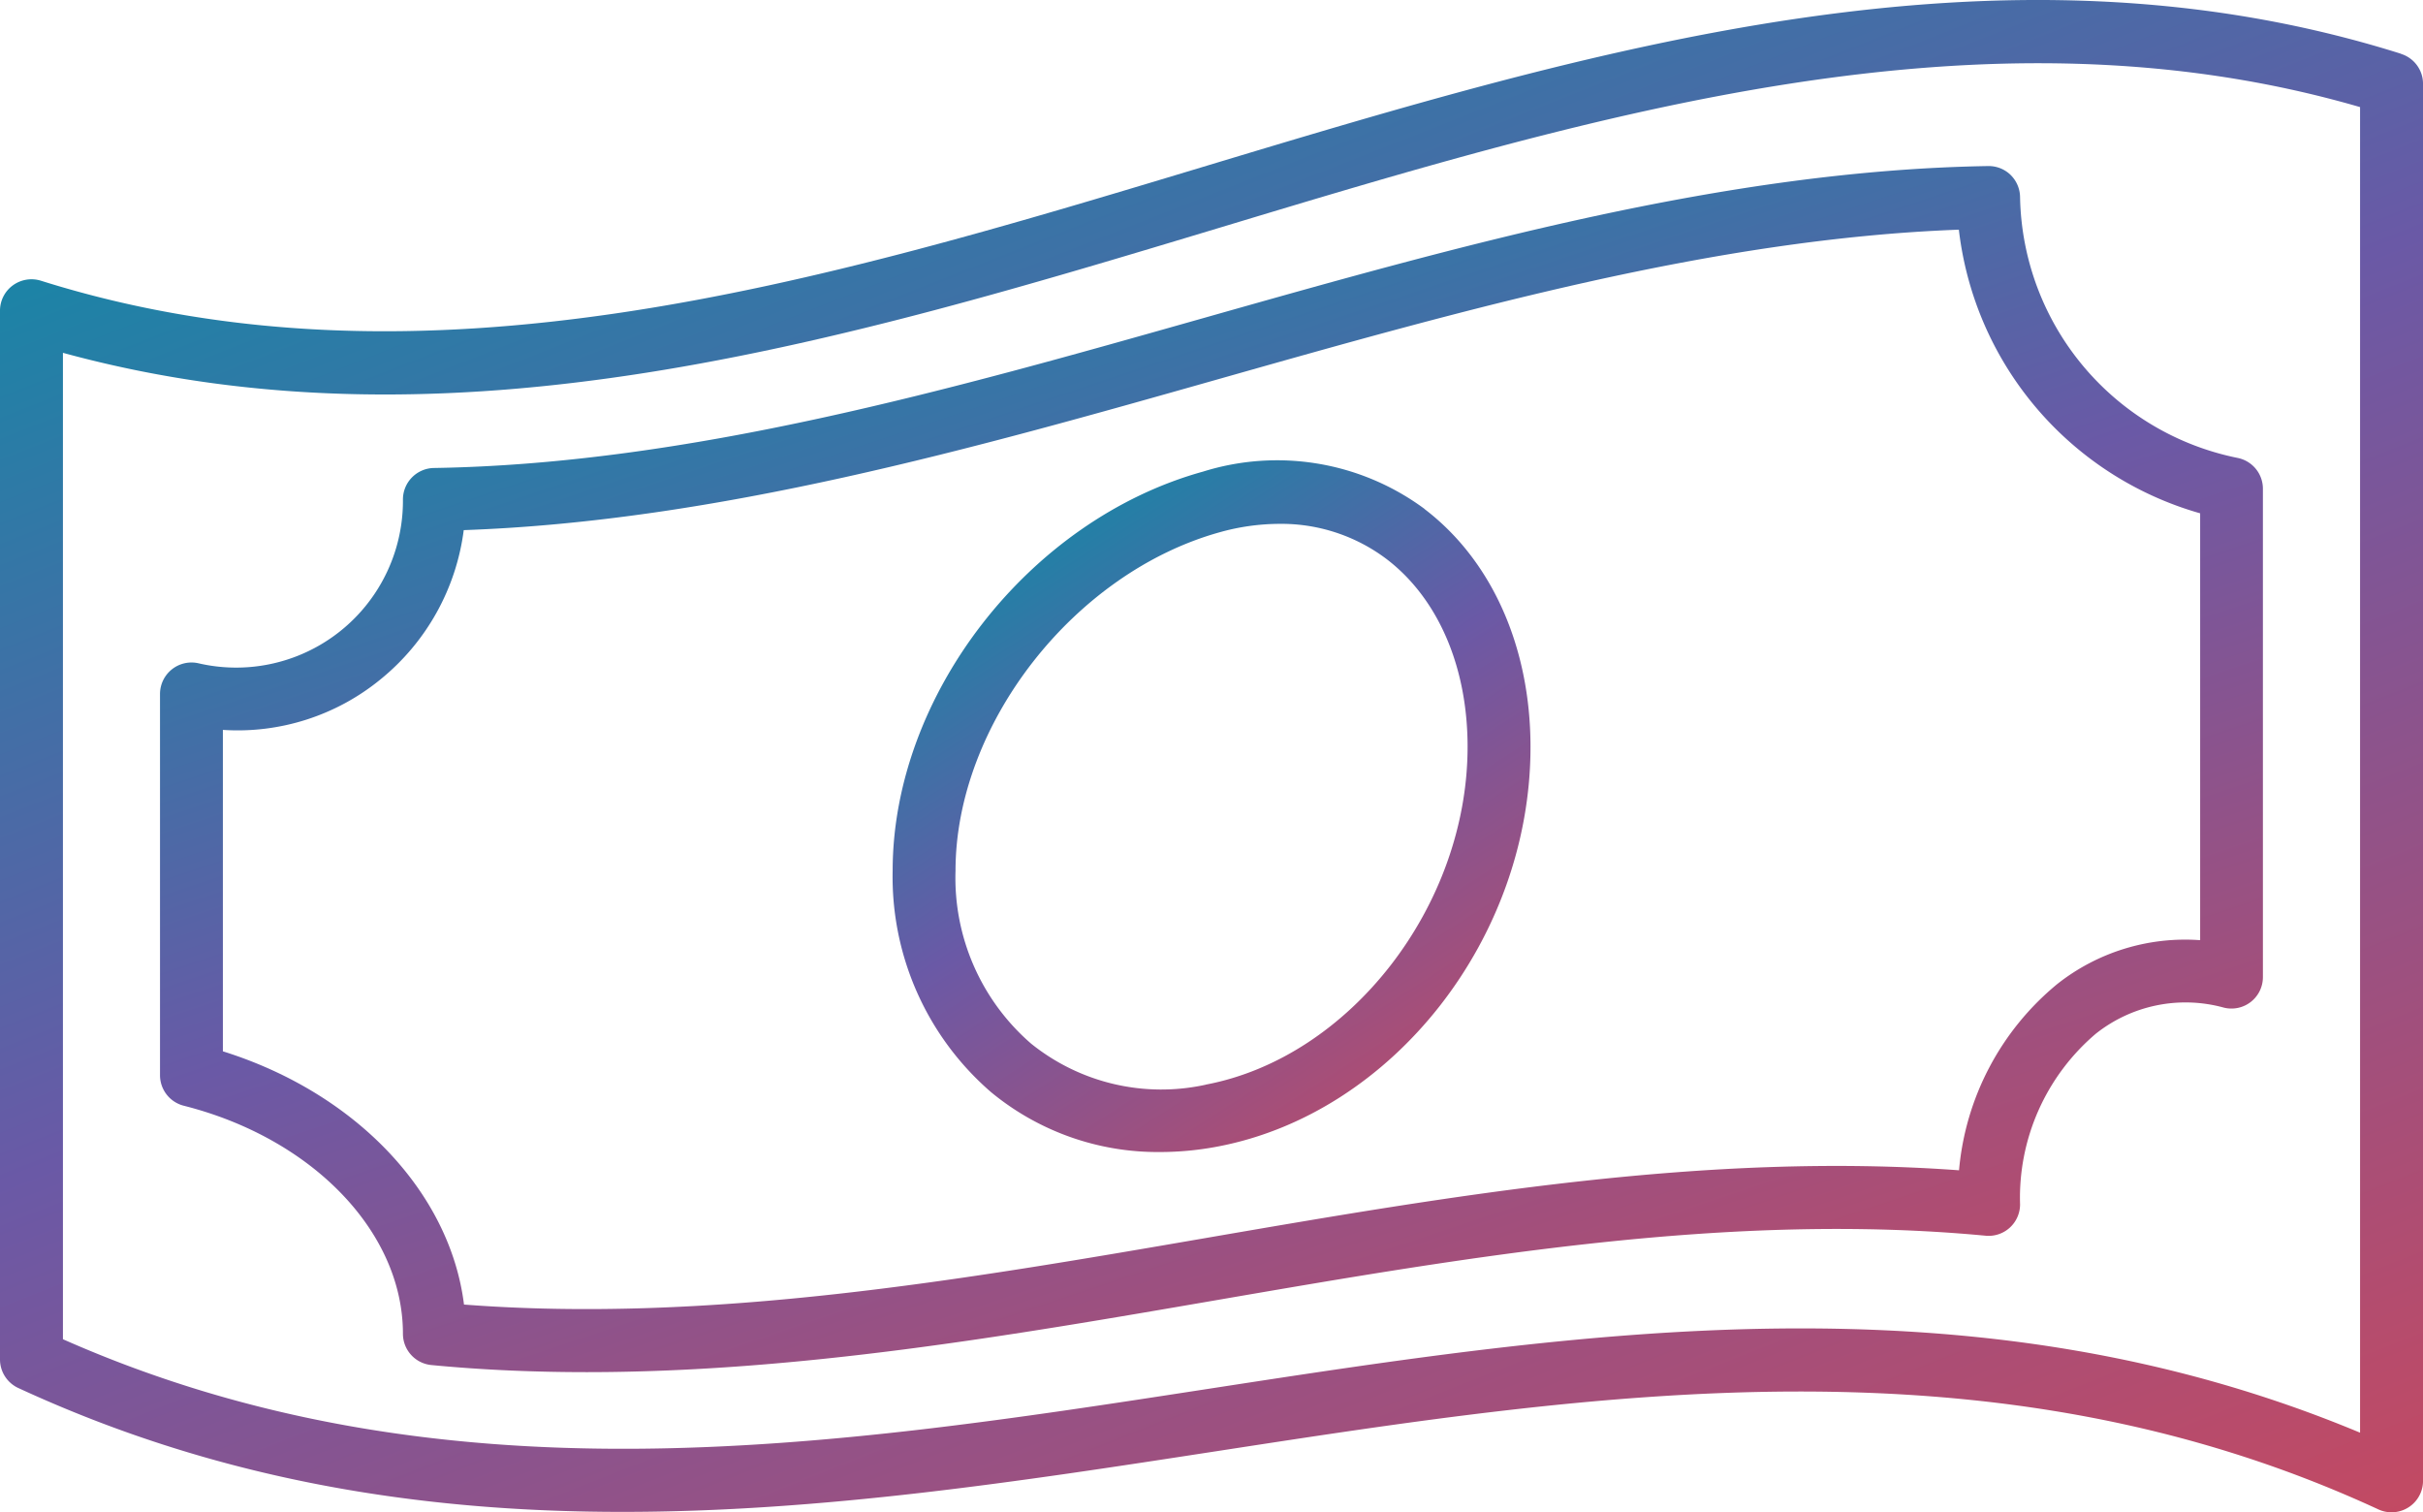 <svg id="Group_6" data-name="Group 6" xmlns="http://www.w3.org/2000/svg" xmlns:xlink="http://www.w3.org/1999/xlink" width="112.769" height="70.381" viewBox="0 0 112.769 70.381">
  <defs>
    <linearGradient id="linear-gradient" x1="0.294" y1="0.054" x2="0.881" y2="1.05" gradientUnits="objectBoundingBox">
      <stop offset="0" stop-color="#1d83a6"/>
      <stop offset="0.404" stop-color="#6a59a6"/>
      <stop offset="1" stop-color="#c54961"/>
    </linearGradient>
  </defs>
  <path id="Path_24" data-name="Path 24" d="M109.84,66.669c-18.025-7.52-36.137-4.73-53.679-2.028-17.5,2.695-35.6,5.481-53.232-2.321V16.413c18.109,4.954,36.284-.531,53.88-5.836,17.446-5.265,35.478-10.7,53.031-5.6v61.69Zm1.9-64.176c-18.739-5.9-37.569-.216-55.784,5.276C38.173,13.132,19.779,18.683,1.9,13.056A1.473,1.473,0,0,0,.6,13.272,1.457,1.457,0,0,0,0,14.451V63.26a1.465,1.465,0,0,0,.849,1.329c18.709,8.648,37.543,5.748,55.759,2.944,17.787-2.739,36.178-5.573,54.082,2.706a1.446,1.446,0,0,0,.615.135,1.462,1.462,0,0,0,1.465-1.465V3.891A1.458,1.458,0,0,0,111.744,2.5h0Z" transform="translate(0 0.007)" fill="url(#linear-gradient)"/>
  <path id="Path_25" data-name="Path 25" d="M128.032,87.6h0a9.66,9.66,0,0,1-8.121-1.908,10.194,10.194,0,0,1-3.522-8.051c0-6.806,5.521-13.873,12.306-15.755a10.372,10.372,0,0,1,2.761-.388,8.123,8.123,0,0,1,4.987,1.633c2.4,1.827,3.778,5.012,3.778,8.74,0,7.4-5.466,14.455-12.185,15.725h0Zm10.182-26.8a11.533,11.533,0,0,0-10.3-1.735c-8.106,2.244-14.451,10.406-14.451,18.578a13.237,13.237,0,0,0,4.584,10.307,12.178,12.178,0,0,0,7.872,2.783,14.409,14.409,0,0,0,2.658-.253h0c8.172-1.545,14.572-9.717,14.572-18.6,0-4.65-1.8-8.685-4.932-11.072h0Z" transform="translate(-71.918 -37.118)" fill="url(#linear-gradient)"/>
  <path id="Path_26" data-name="Path 26" d="M115.29,37.264V57.127a9.593,9.593,0,0,0-6.653,2.043,12.664,12.664,0,0,0-4.569,8.666c-11.753-.86-23.583,1.175-35.039,3.149-11.35,1.955-23.074,3.976-34.541,3.1-.652-5.221-5.038-9.849-11.222-11.786V47.34A10.5,10.5,0,0,0,30.588,45a10.708,10.708,0,0,0,3.888-6.957c11.8-.417,23.689-3.786,35.2-7.048,11.3-3.2,22.968-6.51,34.384-6.935a15.6,15.6,0,0,0,11.229,13.2h0ZM106.477,21.52a1.465,1.465,0,0,0-1.051-.421c-12.247.2-24.6,3.7-36.544,7.081-11.764,3.332-23.927,6.781-35.793,6.971a1.467,1.467,0,0,0-1.443,1.465,7.762,7.762,0,0,1-9.538,7.619A1.466,1.466,0,0,0,20.34,45.67V63.41a1.465,1.465,0,0,0,1.106,1.421c6,1.519,10.2,5.884,10.2,10.611A1.464,1.464,0,0,0,32.972,76.9c2.409.231,4.818.33,7.231.33,9.86,0,19.724-1.7,29.324-3.354,11.76-2.025,23.92-4.119,35.782-2.995a1.464,1.464,0,0,0,1.6-1.457,10.013,10.013,0,0,1,3.522-7.941,6.709,6.709,0,0,1,5.957-1.219,1.463,1.463,0,0,0,1.823-1.421V36.118a1.462,1.462,0,0,0-1.161-1.432A12.622,12.622,0,0,1,106.909,22.56a1.468,1.468,0,0,0-.436-1.043h0Z" transform="translate(-12.893 -13.371)" fill="url(#linear-gradient)"/>
</svg>
